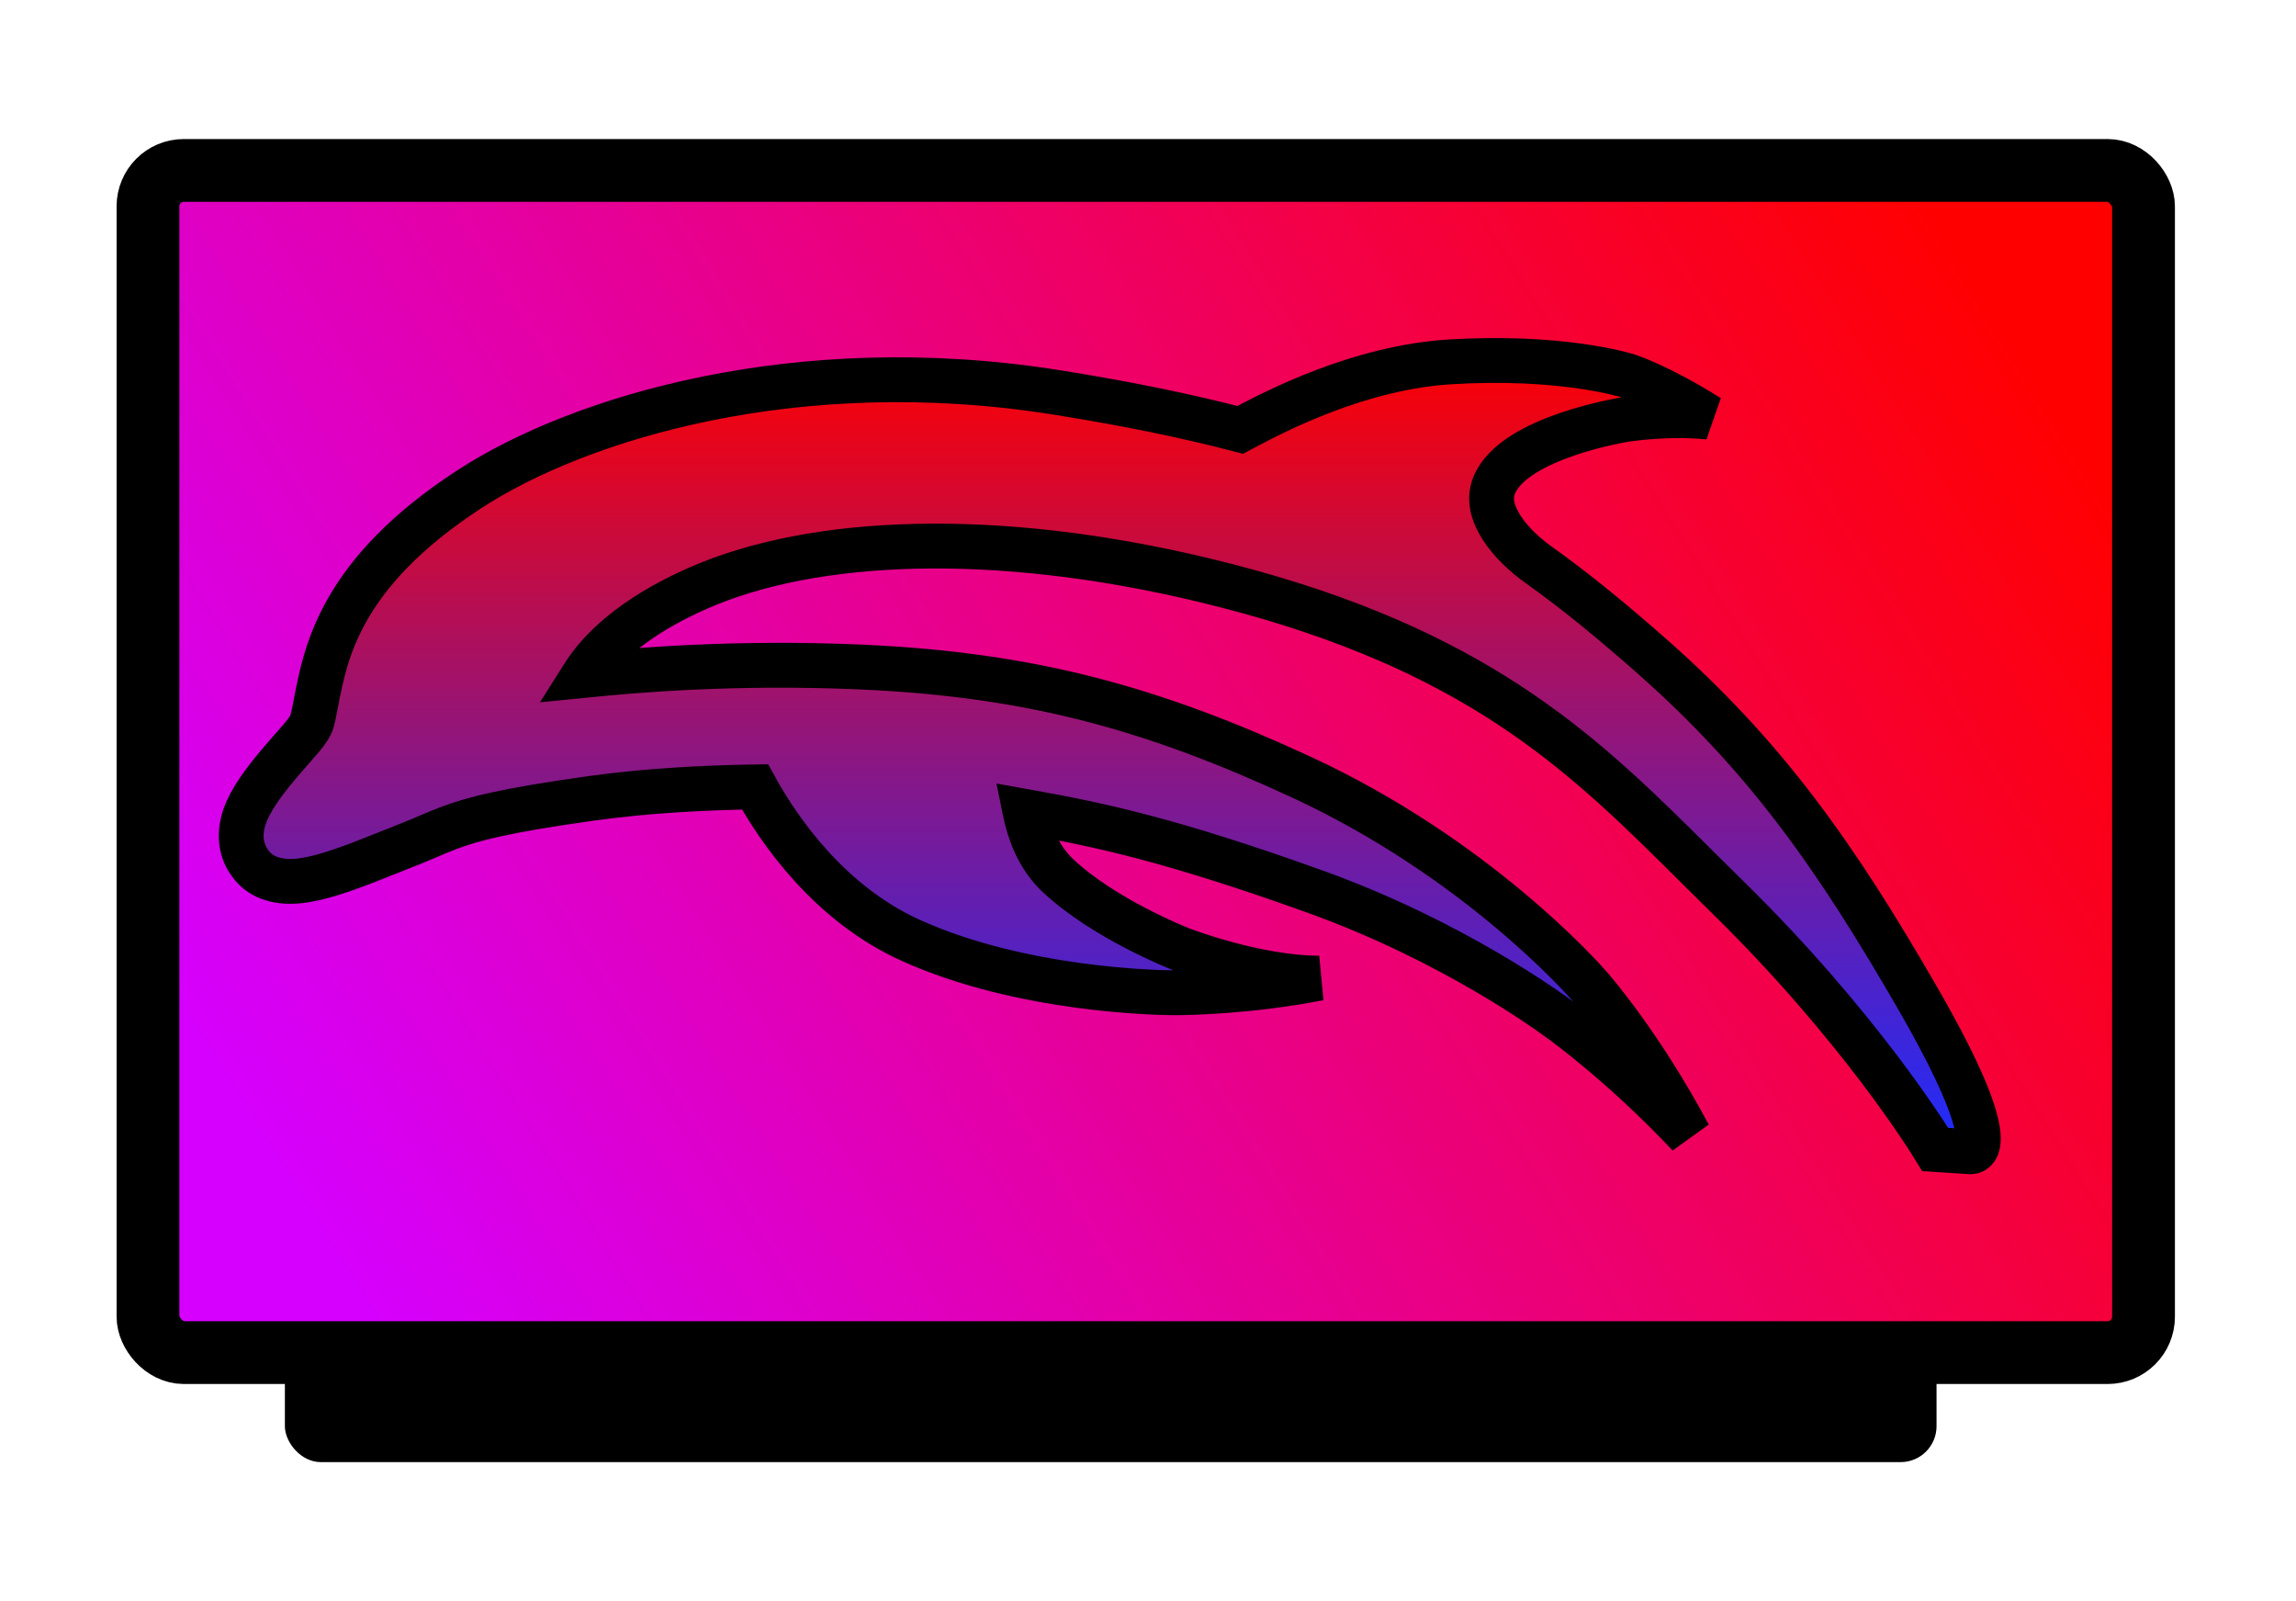 <?xml version="1.0" encoding="UTF-8"?>
<svg width="512px" height="357px" viewBox="0 0 512 357" version="1.1" xmlns="http://www.w3.org/2000/svg" xmlns:xlink="http://www.w3.org/1999/xlink">
    <title>Dolphin.icns</title>
    <defs>
        <linearGradient x1="100%" y1="31.713%" x2="-6.07153217e-16%" y2="68.287%" id="linearGradient-1">
            <stop stop-color="#FF0000" offset="0%"></stop>
            <stop stop-color="#D500FF" offset="100%"></stop>
        </linearGradient>
        <linearGradient x1="50%" y1="0%" x2="50%" y2="100%" id="linearGradient-2">
            <stop stop-color="#FF0000" offset="0%"></stop>
            <stop stop-color="#1C2CFF" offset="100%"></stop>
        </linearGradient>
    </defs>
    <g id="Dolphin.icns" stroke="none" stroke-width="1" fill="none" fill-rule="evenodd">
        <rect id="Rectangle-Copy-4" fill="#000000" x="63.528" y="253.872" width="368.312" height="72.128" rx="8"></rect>
        <rect id="Rectangle" stroke="#000000" stroke-width="14" fill="url(#linearGradient-1)" x="33" y="38" width="445" height="263.584" rx="8"></rect>
        <path d="M323.495,80.676 C347.726,79.216 361.963,83.476 363.063,83.819 L363.115,83.835 C363.126,83.839 363.132,83.841 363.132,83.841 C363.132,83.841 370.172,86.132 381.073,93.009 C372.05,92.041 362.569,93.512 362.569,93.512 C362.569,93.512 337.605,97.386 333.206,108.187 C332.115,110.865 332.679,113.428 333.754,115.667 C336.173,120.705 341.113,124.482 342.739,125.662 L343.167,125.966 C351.583,131.974 359.5,138.525 367.855,145.86 C393.853,168.682 409.49,191.128 427.636,222.569 C446.902,255.952 440.104,256.796 439.529,256.81 L439.492,256.809 L431.544,256.293 C430.159,254.018 414.433,228.615 385.296,200.064 C382.867,197.684 380.48,195.31 378.105,192.949 C377.088,191.937 376.072,190.927 375.057,189.92 L373.534,188.412 C349.658,164.817 325.09,142.907 268.202,129.28 C221.827,118.171 181.355,119.824 155.635,131.152 C140.763,137.703 133.619,145.122 130.25,150.39 L130.111,150.608 L130.306,150.589 C141.855,149.379 164.238,147.531 191.554,148.706 L192.556,148.751 C230.113,150.461 257.224,158.002 290.241,173.293 C329.126,191.301 352.776,217.944 354.607,220.044 C355.805,221.418 366.129,233.463 376.636,253.093 C362.212,237.829 349.761,228.736 347.888,227.367 C345.378,225.532 323.885,209.811 293.253,198.796 C261.333,187.318 245.201,183.915 230.042,181.186 L228.967,180.994 L228.585,180.925 L228.606,181.03 C229.553,185.638 231.516,190.903 235.574,194.894 L235.917,195.224 C246.096,204.781 262.467,211.29 263.44,211.672 L263.505,211.697 C264.144,211.942 280.236,218.067 294.172,218.094 C278.65,221.111 265.289,221.341 262.091,221.348 L261.718,221.348 L261.645,221.348 C258.404,221.333 227.776,220.865 203.011,209.627 C184.956,201.434 173.745,185.233 168.365,175.448 C157.832,175.61 144.525,176.231 131.824,178.01 C112.914,180.659 105.666,182.503 100.107,184.6 L99.735,184.742 C99.303,184.907 98.88,185.075 98.462,185.245 L97.964,185.449 L97.211,185.762 C96.961,185.867 96.711,185.973 96.463,186.078 L95.946,186.298 C93.86,187.187 92.083,187.944 89.943,188.771 C88.541,189.312 87.096,189.89 85.633,190.474 C84.46,190.943 83.276,191.416 82.088,191.882 L81.32,192.181 C76.189,194.171 71.143,195.872 67.146,196.362 C62.079,196.984 58.497,195.676 56.331,193.177 C54.886,191.511 54.122,189.677 53.872,187.73 C53.641,185.925 53.877,183.983 54.583,181.963 C55.815,178.436 58.689,174.492 61.868,170.713 L62.395,170.09 C62.926,169.465 63.46,168.844 63.988,168.232 C66.466,165.353 69.038,162.797 69.579,160.804 C69.916,159.564 70.183,158.146 70.486,156.576 C72.613,145.533 75.873,127.837 104.634,109.094 C129.127,93.131 177.909,78.298 235.641,87.495 C251.247,89.981 264.703,92.742 276.563,95.848 C276.768,95.739 276.987,95.623 277.22,95.5 C284.469,91.666 303.105,81.904 323.495,80.676 Z" id="Path" stroke="#000000" stroke-width="10" fill="url(#linearGradient-2)" fill-rule="nonzero"></path>
    </g>
</svg>